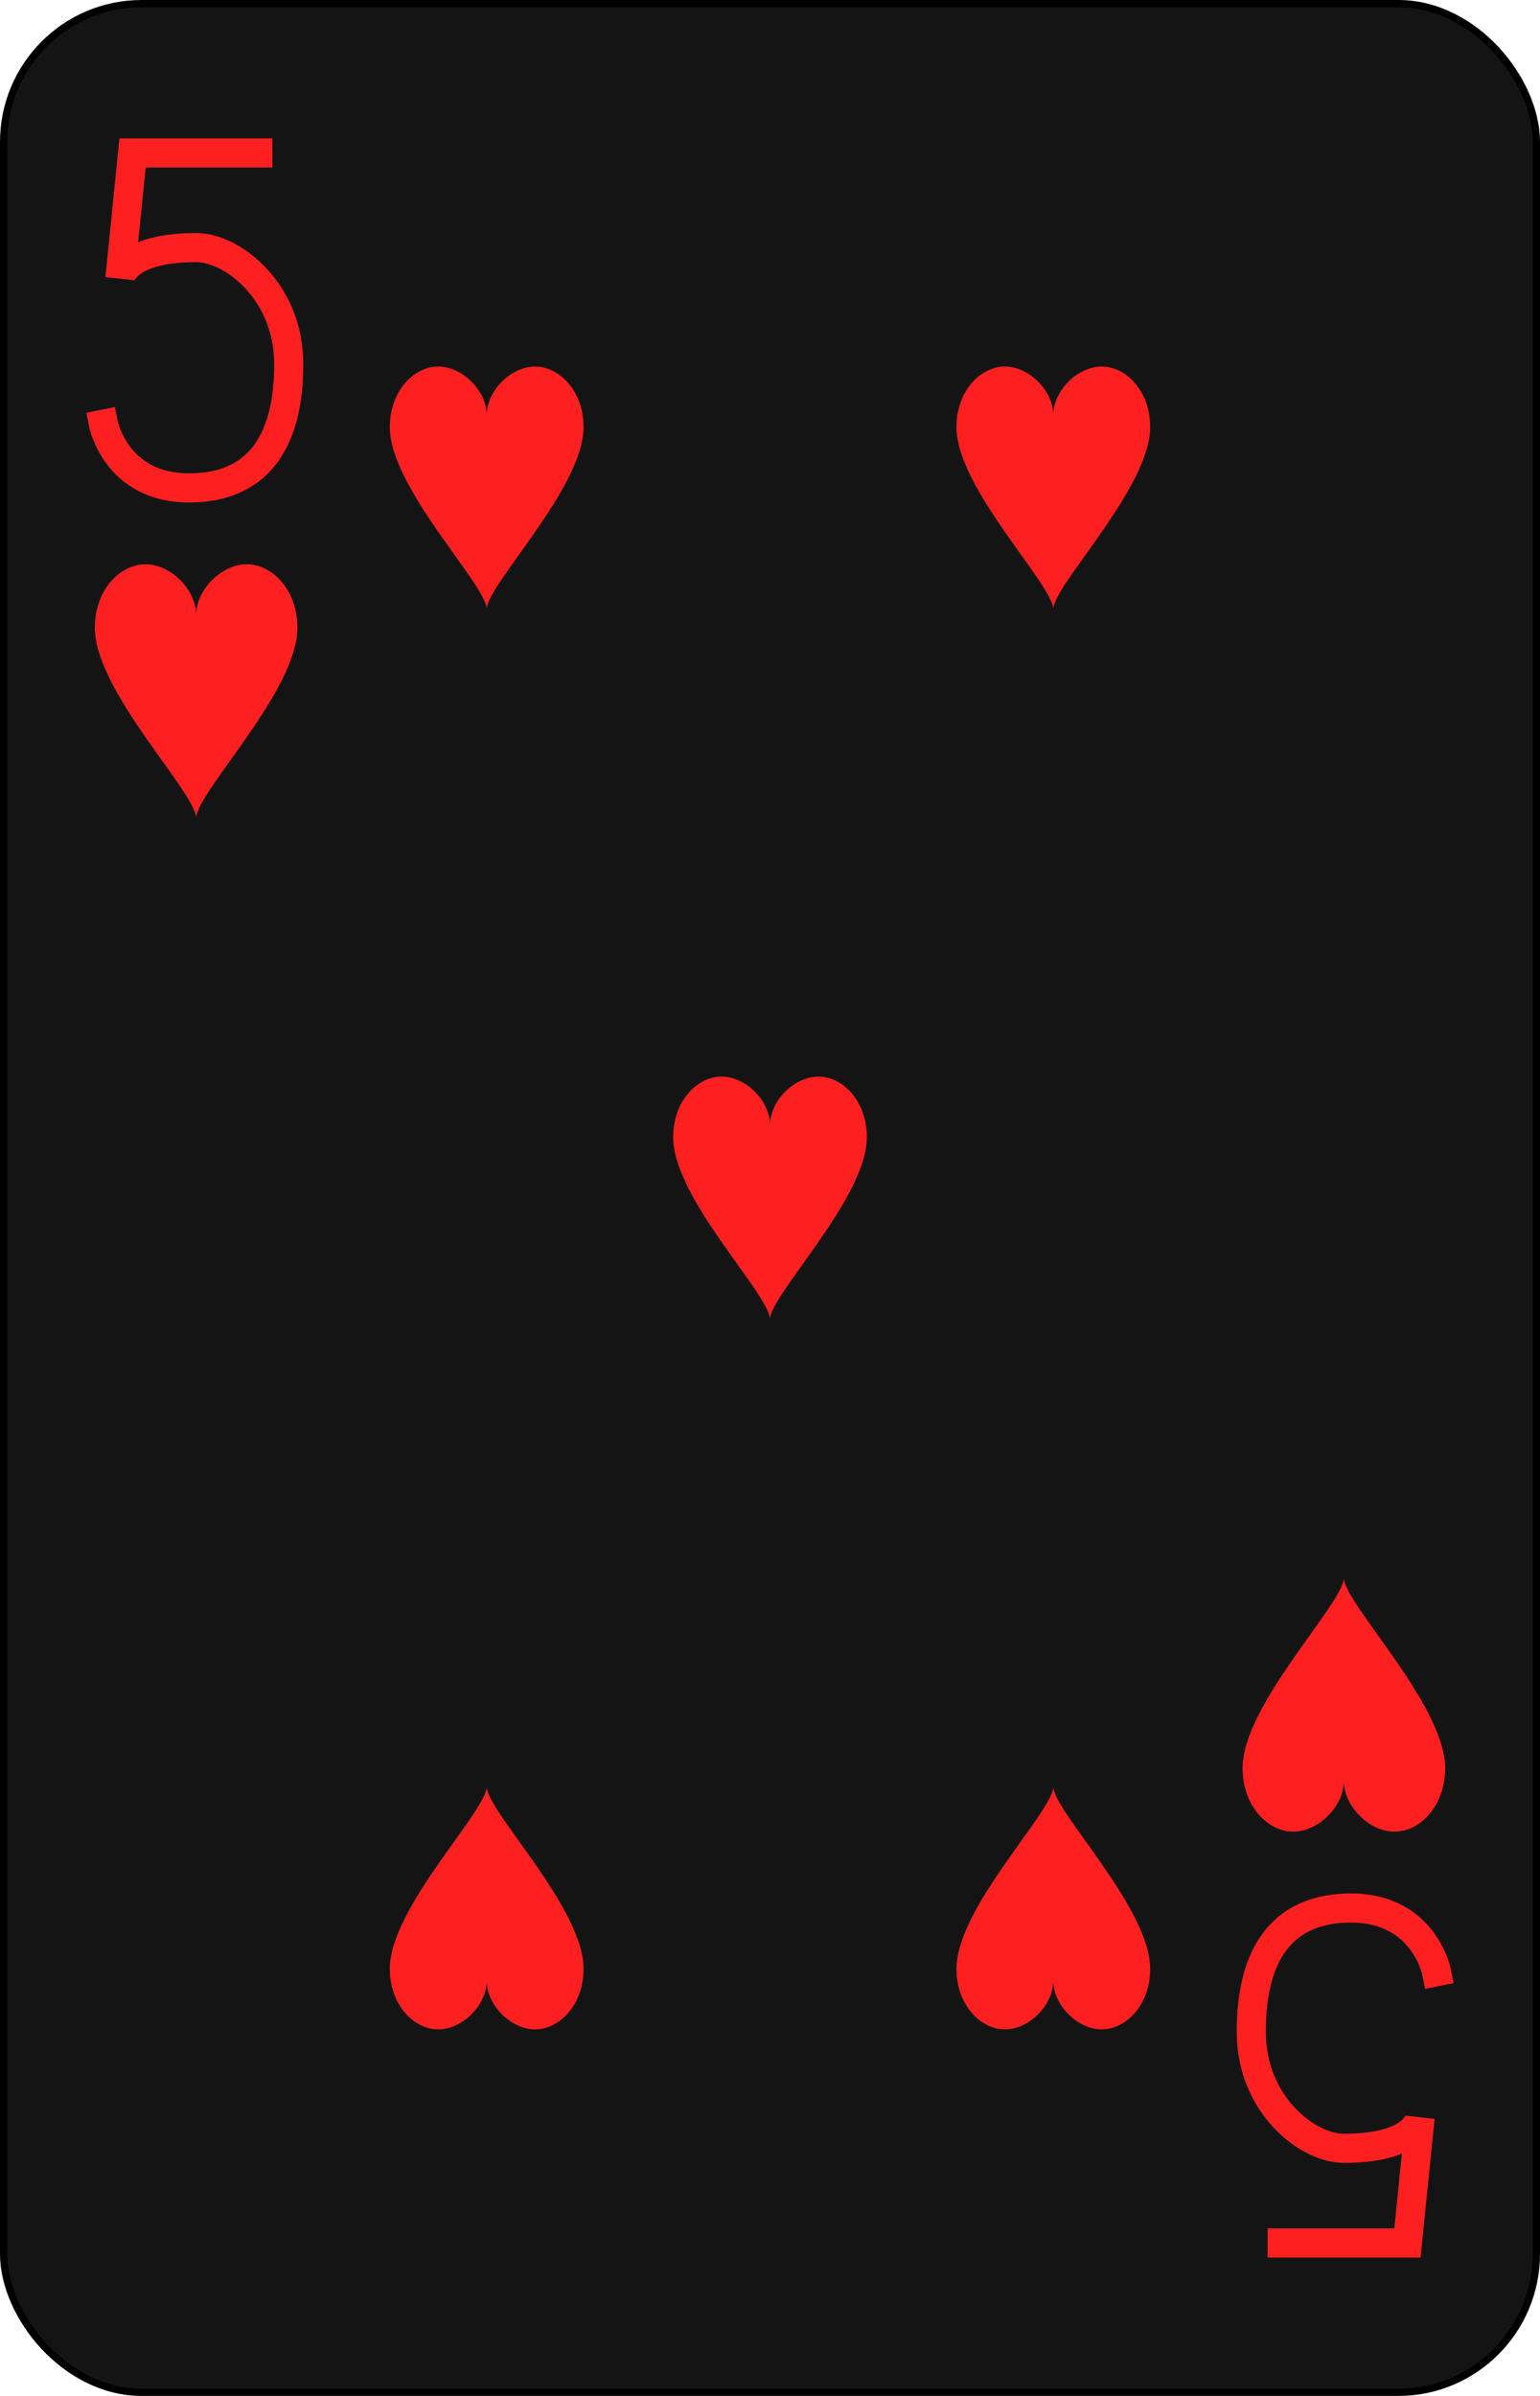 <?xml version="1.0" encoding="UTF-8" standalone="no"?>
<svg xmlns="http://www.w3.org/2000/svg" xmlns:xlink="http://www.w3.org/1999/xlink" class="card" face="5H" height="3.5in" preserveAspectRatio="none" viewBox="-106 -164.5 212 329" width="2.25in"><defs><symbol id="SH5" viewBox="-600 -600 1200 1200" preserveAspectRatio="xMinYMid"><path d="M0 -300C0 -400 100 -500 200 -500C300 -500 400 -400 400 -250C400 0 0 400 0 500C0 400 -400 0 -400 -250C-400 -400 -300 -500 -200 -500C-100 -500 0 -400 -0 -300Z" fill="#fe2020"></path></symbol><symbol id="VH5" viewBox="-500 -500 1000 1000" preserveAspectRatio="xMinYMid"><path d="M170 -460L-175 -460L-210 -115C-210 -115 -200 -200 0 -200C100 -200 255 -80 255 120C255 320 180 460 -20 460C-220 460 -255 285 -255 285" stroke="#fe2020" stroke-width="80" stroke-linecap="square" stroke-miterlimit="1.5" fill="none"></path></symbol></defs><rect width="211" height="328" x="-105.5" y="-164" rx="19" ry="19" fill="#141414" stroke="black"></rect><use xlink:href="#VH5" height="50" width="50" x="-104" y="-145.5"></use><use xlink:href="#SH5" height="41.827" width="41.827" x="-99.913" y="-90.5"></use><use xlink:href="#SH5" height="40" width="40" x="-59.001" y="-117.501"></use><use xlink:href="#SH5" height="40" width="40" x="19.001" y="-117.501"></use><use xlink:href="#SH5" height="40" width="40" x="-20" y="-20"></use><g transform="rotate(180)"><use xlink:href="#VH5" height="50" width="50" x="-104" y="-145.5"></use><use xlink:href="#SH5" height="41.827" width="41.827" x="-99.913" y="-90.5"></use><use xlink:href="#SH5" height="40" width="40" x="-59.001" y="-117.501"></use><use xlink:href="#SH5" height="40" width="40" x="19.001" y="-117.501"></use></g></svg>